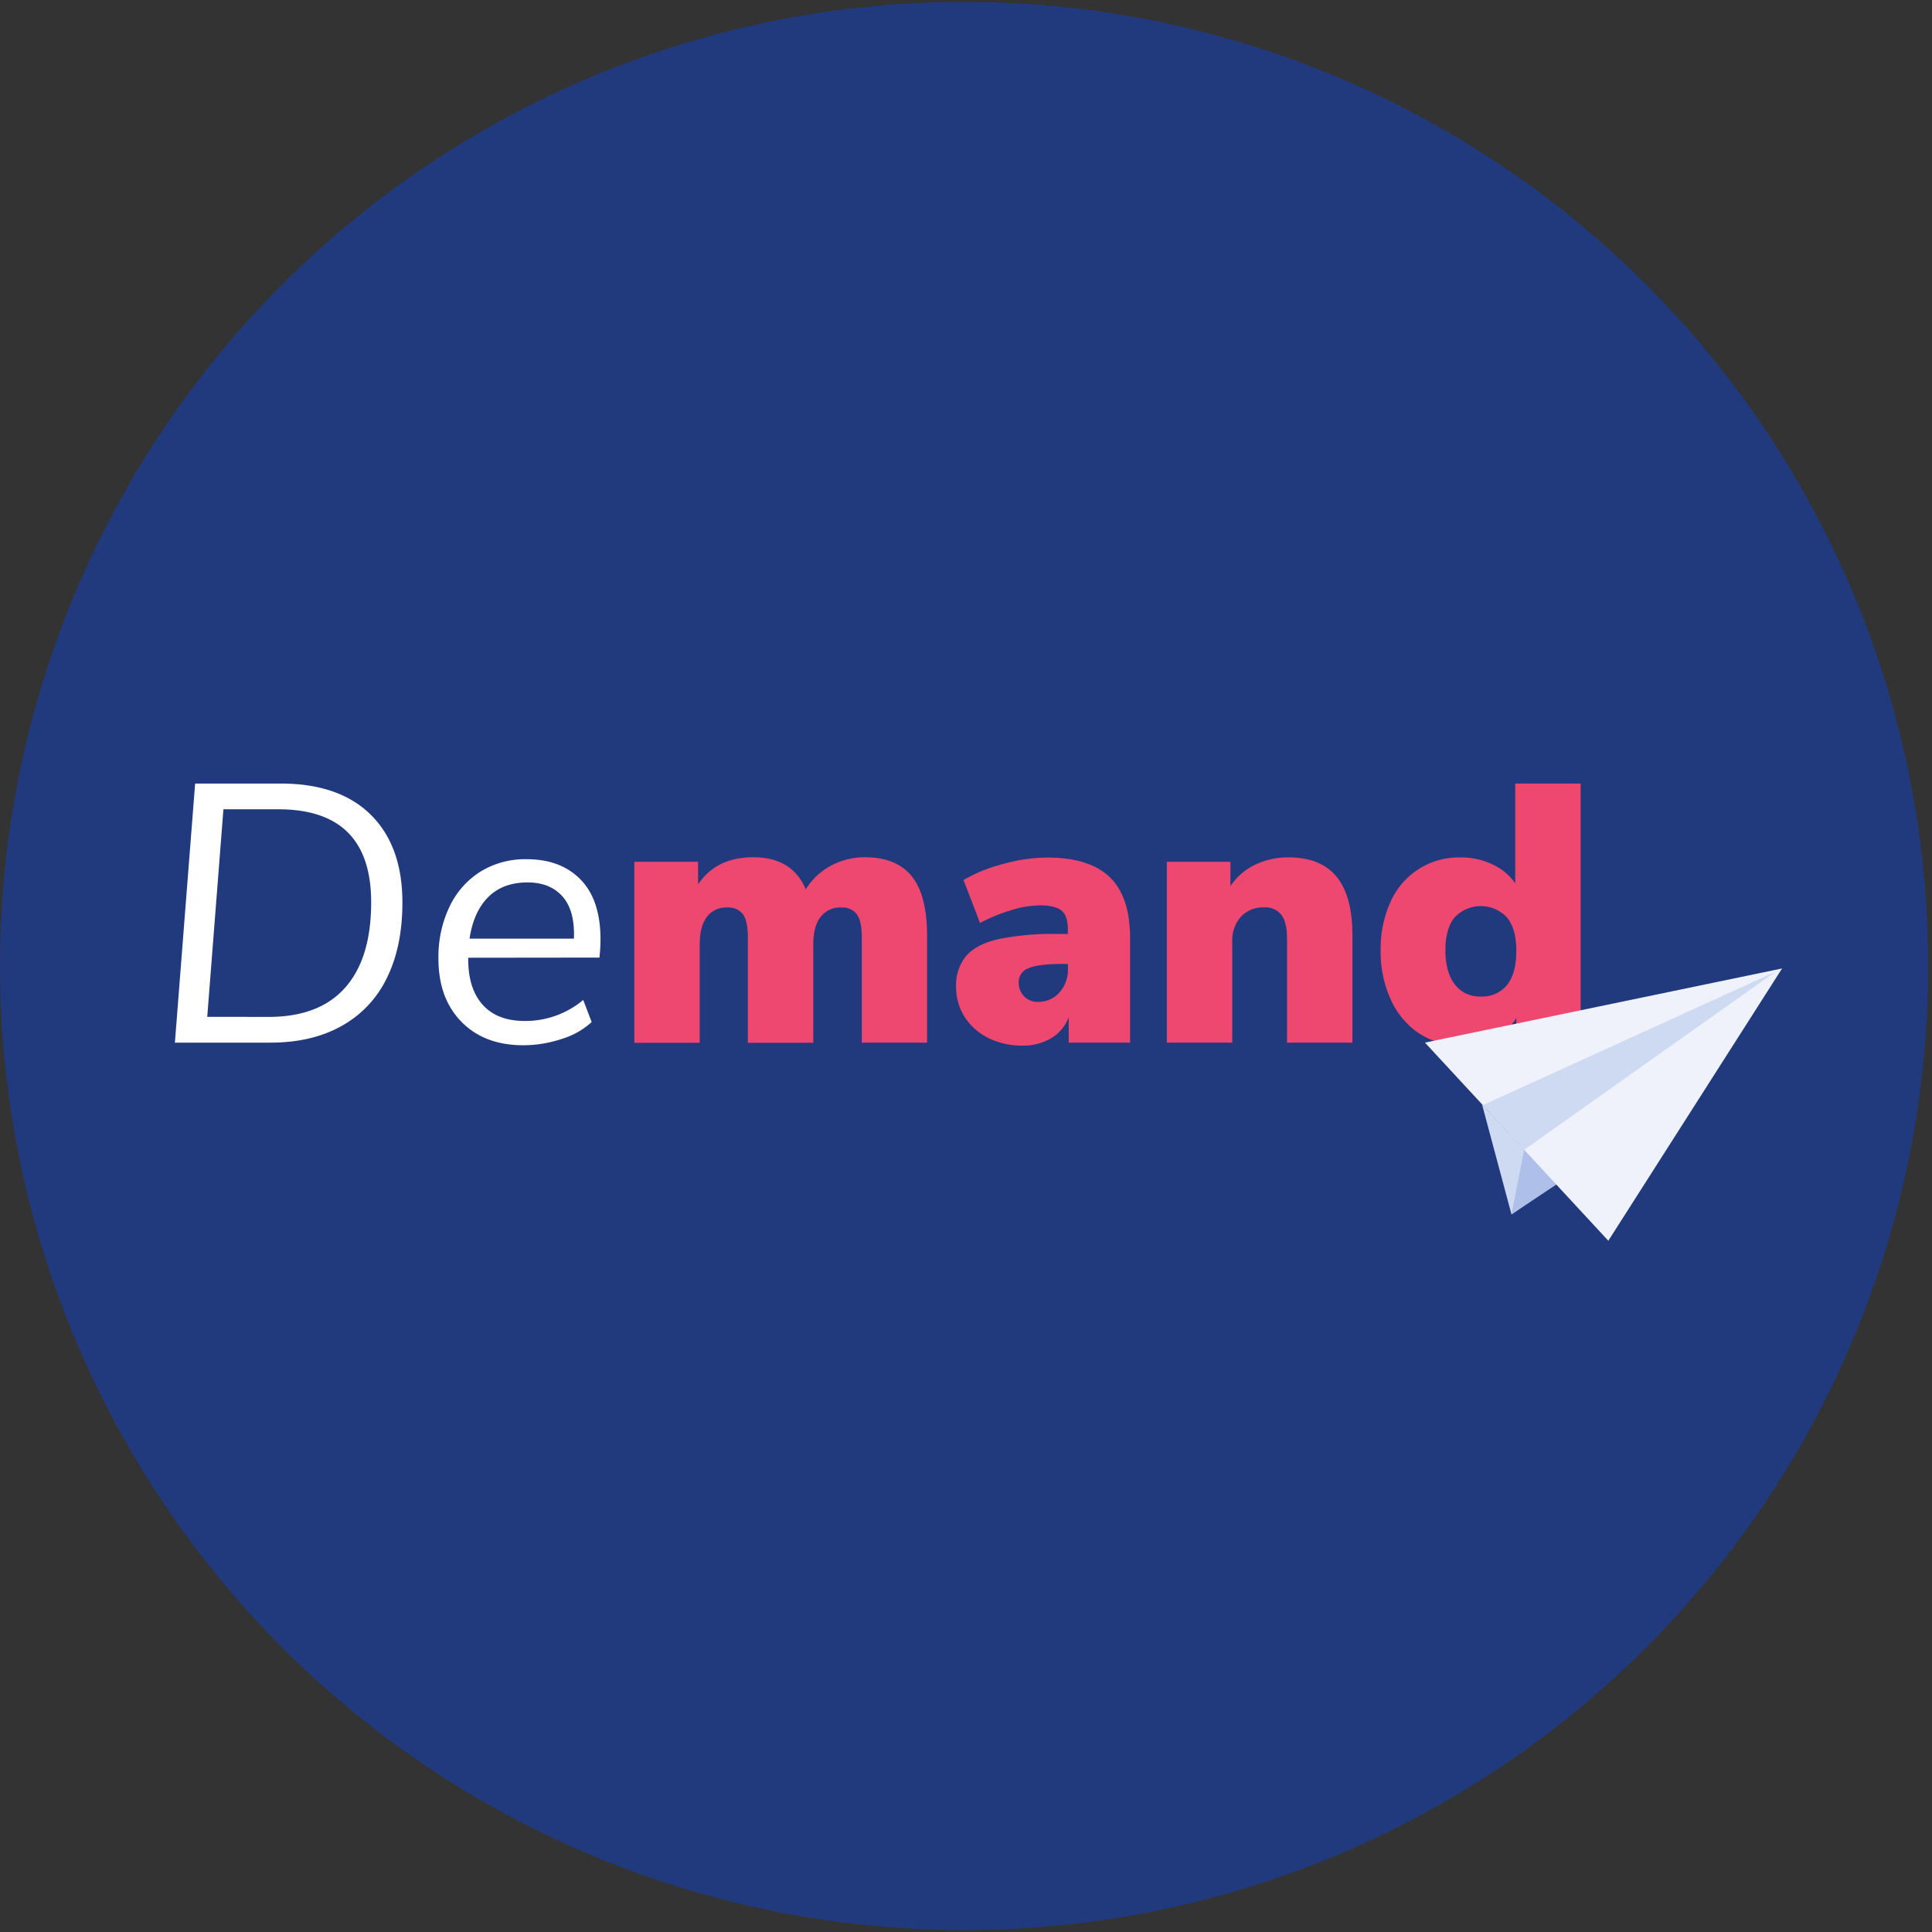 <svg id="Layer_1" data-name="Layer 1" xmlns="http://www.w3.org/2000/svg" viewBox="0 0 512 512"><rect x="0" y="0" width="512" height="512" fill="#333333" stroke="none"/><defs><style>.cls-1{fill:#203a7d;}.cls-2{fill:#fff;}.cls-3{fill:#ee4871;}.cls-4{fill:#ced9f2;}.cls-5{fill:#aebfea;}.cls-6{fill:#eff2fb;}</style></defs><circle class="cls-1" cx="255.5" cy="256" r="255.5"/><path class="cls-2" d="M51.71,207.65H74.4q15.5,0,23.87,8.28t8.37,23.27q0,11.6-4.09,19.92a28.85,28.85,0,0,1-12,12.76q-7.89,4.44-19,4.43H46.35Zm19.48,61.84q13.44,0,20.31-7.79t6.86-22.59q0-24.65-24.64-24.64H59.21l-4.29,55Z"/><path class="cls-2" d="M124.08,253.81v.39q0,7.8,3.84,12.08t11.15,4.29A23.89,23.89,0,0,0,154.56,265l2.24,5.85a20.55,20.55,0,0,1-7.94,4.48A32.38,32.38,0,0,1,138.68,277q-10.32,0-16.41-6.23T116.19,254a30.84,30.84,0,0,1,2.92-13.69,22.22,22.22,0,0,1,8.18-9.3,22.62,22.62,0,0,1,12.27-3.31q9.06,0,14.32,5.41T159.14,249a42.59,42.59,0,0,1-.29,4.77Zm5.35-16.12q-3.9,3.85-5,11.06h27.66q.3-7.41-3-11.15t-9.26-3.75Q133.32,233.85,129.43,237.69Z"/><path class="cls-3" d="M241.68,232.29q4,5.07,4,15.58v28.44H228.38V248.36c0-2.79-.42-4.81-1.26-6a4.72,4.72,0,0,0-4.19-1.85,6.44,6.44,0,0,0-5.5,2.53q-1.91,2.53-1.9,7.21v26.1H198.19V248.36c0-2.79-.42-4.81-1.26-6a4.72,4.72,0,0,0-4.19-1.85,6.33,6.33,0,0,0-5.46,2.53q-1.84,2.53-1.85,7.21v26.1H168.1V228.39H185v6q4.77-7.2,14.61-7.21,10.32,0,13.92,8.48a17.92,17.92,0,0,1,6.67-6.24,18.88,18.88,0,0,1,9.11-2.24Q237.63,227.22,241.68,232.29Z"/><path class="cls-3" d="M294.08,232.44q5.4,5.2,5.4,16.21v27.66H283.22v-6.72a11,11,0,0,1-4.58,5.5,14.3,14.3,0,0,1-7.69,2,19.81,19.81,0,0,1-9-2,15.61,15.61,0,0,1-6.28-5.55,14.57,14.57,0,0,1-2.29-8,12.09,12.09,0,0,1,2.68-8.23q2.69-3.08,8.52-4.43a72.32,72.32,0,0,1,15.78-1.37H283v-1.17q0-3.6-1.65-5t-5.85-1.41a26.59,26.59,0,0,0-7.64,1.31,44.88,44.88,0,0,0-8.14,3.36l-4.38-11.39a41.06,41.06,0,0,1,10.47-4.24,44.25,44.25,0,0,1,11.54-1.71Q288.66,227.22,294.08,232.44ZM280.78,263a9.18,9.18,0,0,0,2.24-6.38v-1.17h-1.56c-4.15,0-7.11.37-8.86,1.12a3.86,3.86,0,0,0-2.63,3.75,5.11,5.11,0,0,0,1.41,3.7A4.87,4.87,0,0,0,275,265.5,7.4,7.4,0,0,0,280.78,263Z"/><path class="cls-3" d="M354.22,232.34q4.18,5.11,4.18,15.53v28.44H341.07V248.65c0-2.86-.51-4.93-1.51-6.23a5.38,5.38,0,0,0-4.53-1.95,8,8,0,0,0-6.19,2.48,9.5,9.5,0,0,0-2.28,6.68v26.68H309.22V228.39h16.85v6.43a16.61,16.61,0,0,1,6.52-5.65,20,20,0,0,1,8.87-1.95Q350,227.22,354.22,232.34Z"/><path class="cls-3" d="M418.89,207.65v68.66H401.84v-6.52a14,14,0,0,1-6,5.35,20.52,20.52,0,0,1-19.67-1.21,21.22,21.22,0,0,1-7.55-8.92,30.26,30.26,0,0,1-2.73-13.14,29.79,29.79,0,0,1,2.68-13,19.74,19.74,0,0,1,18.56-11.64,19.1,19.1,0,0,1,8.42,1.86,14.9,14.9,0,0,1,6,5V207.65ZM399.41,261c1.62-2.08,2.43-5.06,2.43-9s-.81-6.77-2.43-8.81a9.49,9.49,0,0,0-13.93-.05c-1.62,2-2.44,4.9-2.44,8.67s.83,6.91,2.49,9.05a8.16,8.16,0,0,0,6.86,3.22A8.38,8.38,0,0,0,399.41,261Z"/><polyline class="cls-4" points="412.27 313.66 392.75 292.67 400.56 321.83"/><polyline class="cls-5" points="412.56 313.83 403.92 304.71 400.56 321.83"/><polygon class="cls-6" points="472.27 256.65 377.63 276.3 426.22 328.81 472.27 256.65"/><polygon class="cls-4" points="470.52 257.52 392.96 292.88 403.92 304.71 470.52 257.52"/></svg>